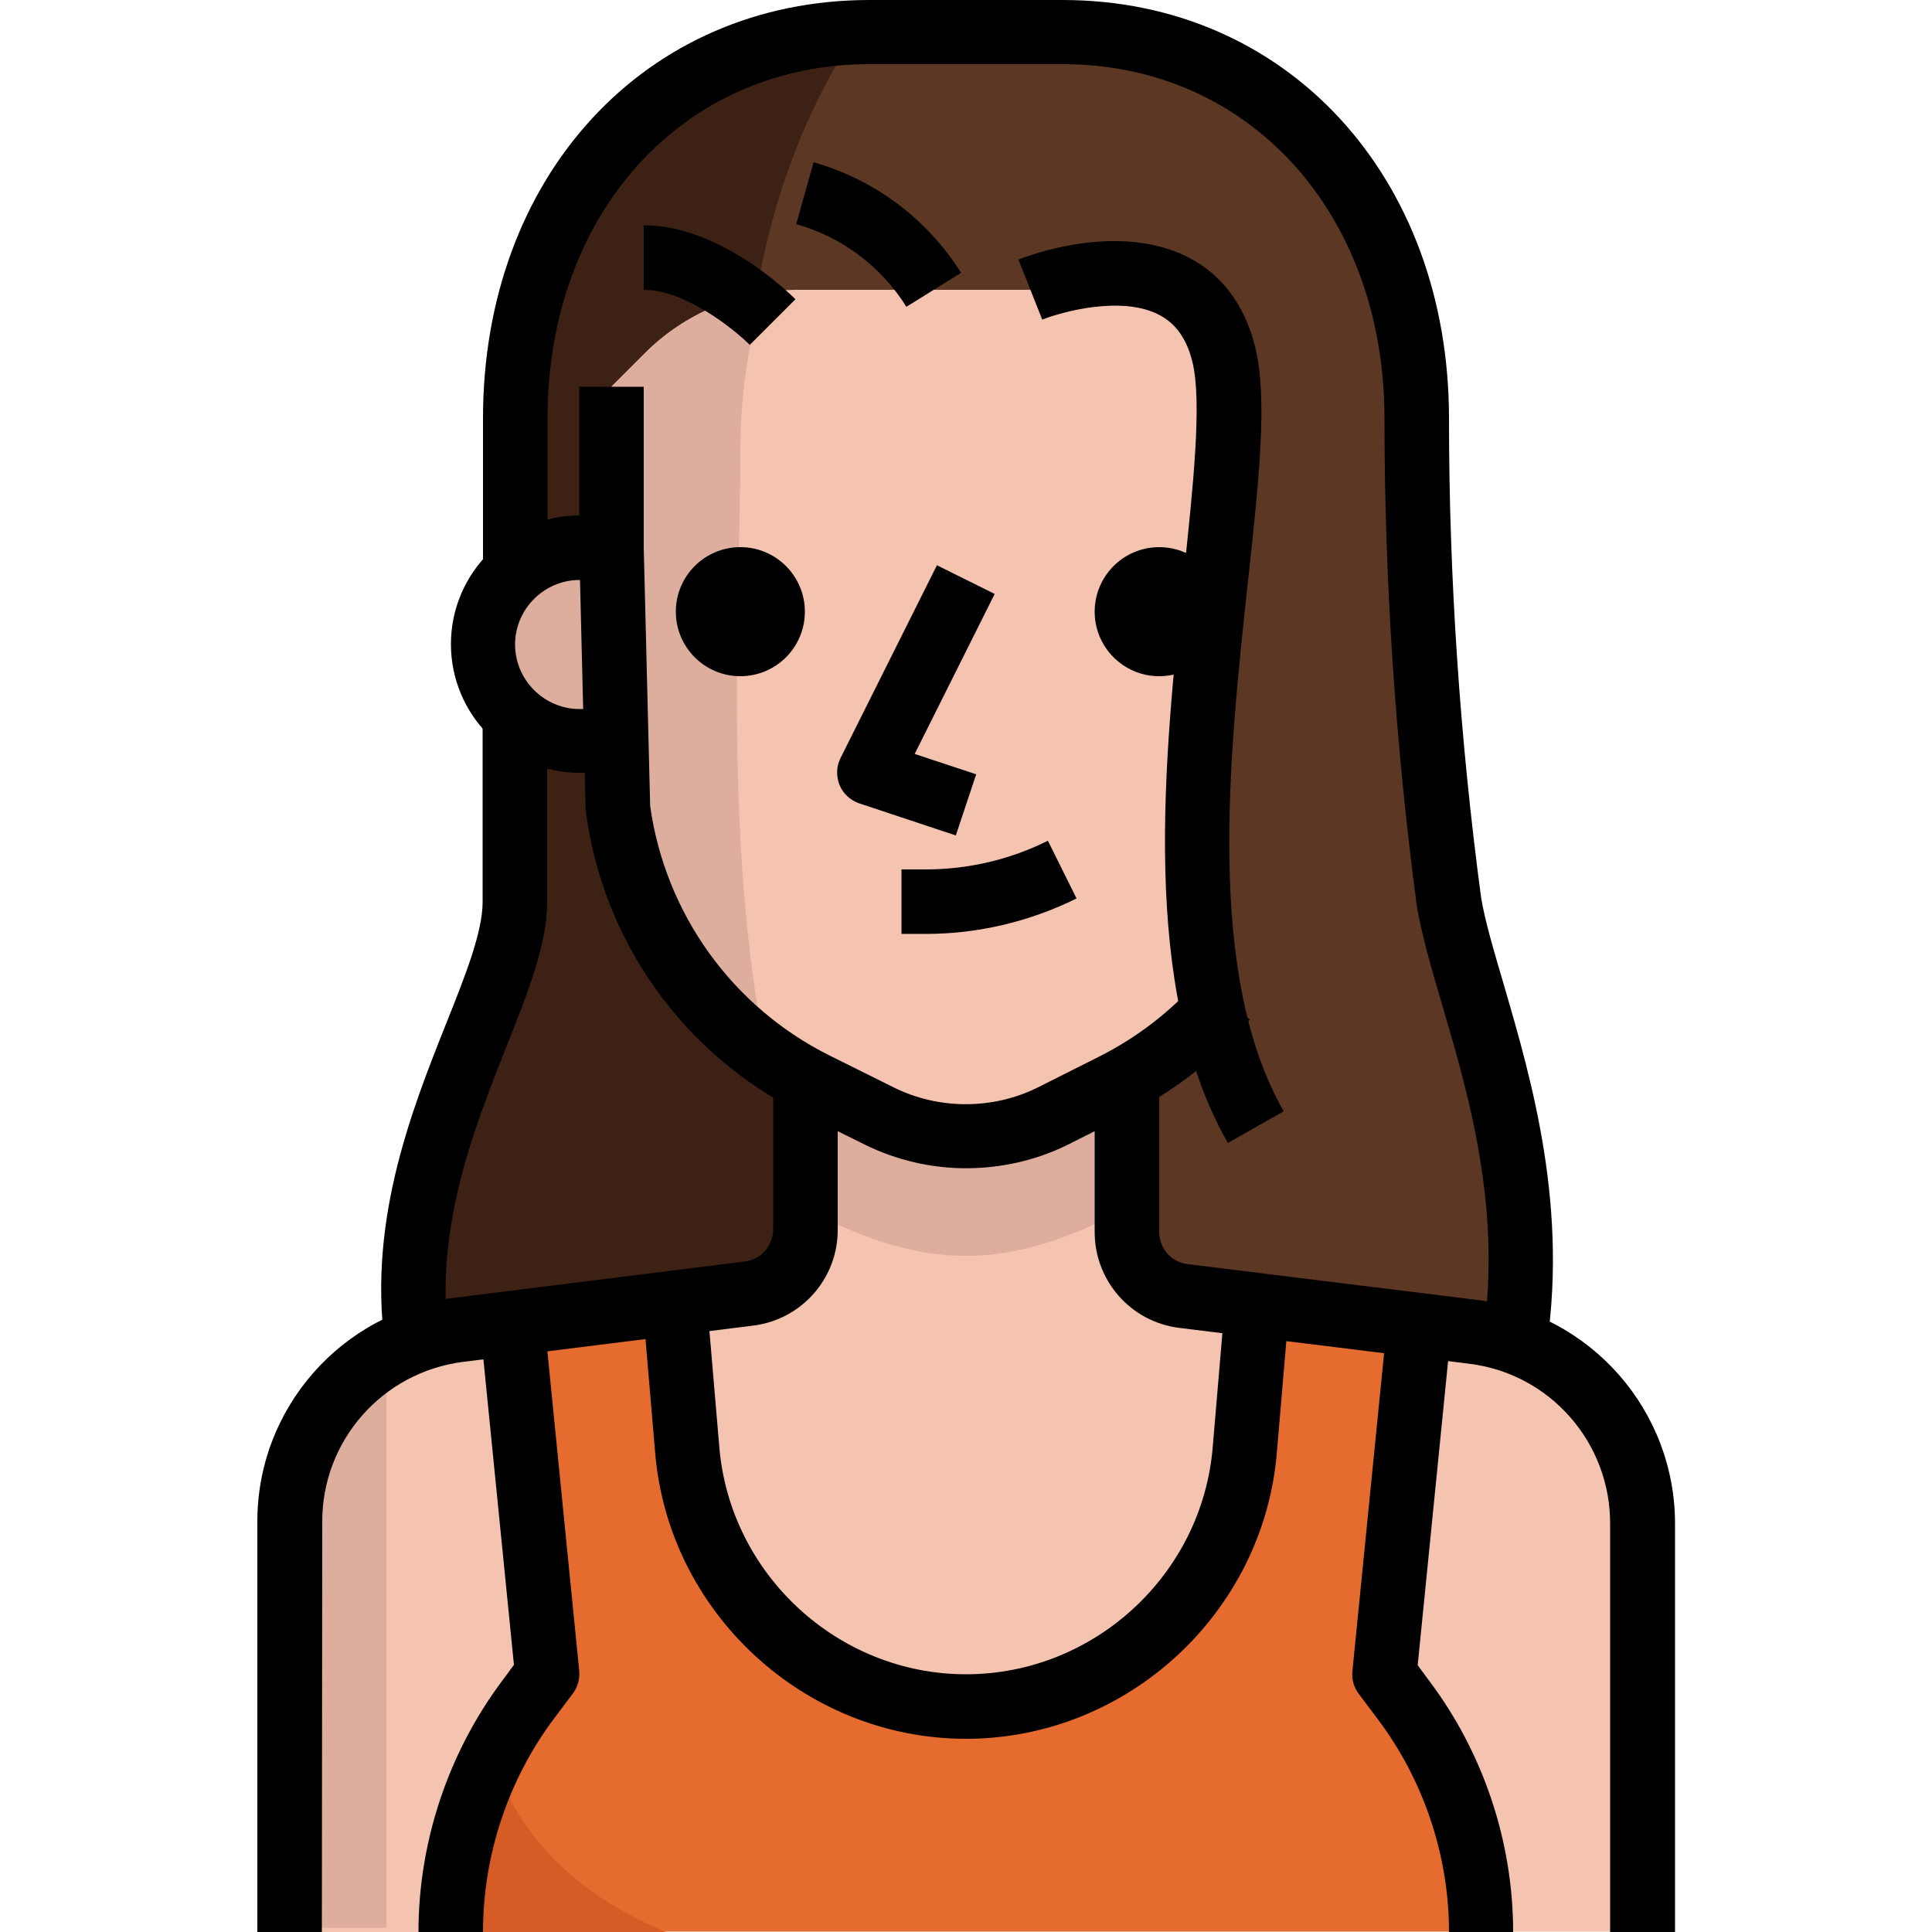 <?xml version="1.0" encoding="utf-8"?>
<!-- Generator: Adobe Illustrator 24.2.1, SVG Export Plug-In . SVG Version: 6.00 Build 0)  -->
<svg version="1.1" xmlns="http://www.w3.org/2000/svg" xmlns:xlink="http://www.w3.org/1999/xlink" x="0px" y="0px"
	 viewBox="0 0 512 512" style="enable-background:new 0 0 512 512;" xml:space="preserve">
<style type="text/css">
	.st0{fill:#FFFFFF;}
	.st1{fill:#5C3724;}
	.st2{fill:#3D2115;}
	.st3{fill:#F5C4B0;}
	.st4{fill:#E56B2E;}
	.st5{fill:#DDAE9E;}
	.st6{fill:#D65B25;}
</style>
<g id="Layer_2">
	<rect x="-52.6" y="-38.1" class="st0" width="616.1" height="587.1"/>
</g>
<g id="Capa_1">
	<path class="st1" d="M136.5,187.7v51.2c0,25.6-34.1,68.3-25.6,119.5l0,0c94.7,27.8,195.4,27.8,290.1,0l0,0
		c8.5-51.2-12.9-93.9-17.1-119.5c-5.6-42.4-8.5-85.2-8.5-128c0-56.6-37.3-102.4-93.9-102.4h-51.2c-51.8,0-93.9,42-93.9,93.9
		C136.5,102.4,136.5,187.7,136.5,187.7z"/>
	<path class="st2" d="M227,8.5c-50.5,1.8-90.6,43.3-90.5,93.9v136.5c0,25.6-34.1,68.3-25.6,119.5c43.7,12.8,88.9,19.8,134.4,20.7
		C179.2,162.1,187.7,68.3,227,8.5z"/>
	<g>
		<path class="st3" d="M256,452.3c38.7,0,70.8-29.7,73.9-68.3l2.9-38.4l-18.9-2.4c-8.6-1.1-15-8.4-14.9-17.1v-44.5h-85.6v44.6
			c0.1,8.7-6.3,16-14.9,17.1l-19.2,2.3l2.9,38.4C185.1,422.5,217.3,452.3,256,452.3z"/>
		<path class="st3" d="M145,443.7l-7.8-92.9l-15.6,2C95.9,356,76.6,378,76.8,404v108h42.7c0-22.2,7.2-43.7,20.5-61.4L145,443.7z"/>
		<path class="st3" d="M390.3,352.8l-15.6-2l-7.8,92.9l5.1,6.8c13.3,17.7,20.5,39.3,20.5,61.4h42.7V403.6
			C435.2,377.8,415.9,356,390.3,352.8z"/>
	</g>
	<path class="st4" d="M366.9,443.7l7.8-92.9l-41.9-5.2l-2.9,38.4c-3.4,40.8-39.2,71.1-80.1,67.7c-36.1-3-64.7-31.6-67.7-67.7
		l-2.9-38.4l-42.2,5.2l8,92.9l-5.1,6.8c-13.3,17.7-20.5,39.3-20.5,61.4h273.1c0-22.2-7.2-43.7-20.5-61.4L366.9,443.7z"/>
	<g>
		<path class="st5" d="M76.8,402.5v108.4h25.6V358.4C86.6,367.5,76.8,384.3,76.8,402.5z"/>
		<path class="st5" d="M298.6,320.3v-38.7h-85.3v38.7C245.3,337,266.6,337,298.6,320.3z"/>
		<path class="st5" d="M153.6,145.1c-14.1,0-25.6,11.5-25.6,25.6s11.5,25.6,25.6,25.6h17.1v-51.2L153.6,145.1L153.6,145.1z"/>
	</g>
	<path class="st3" d="M324.7,264.5c-8.3,9.6-18.4,17.5-29.8,23.1l-16.1,8.1c-14.4,7.2-31.3,7.2-45.7,0l-17.1-8.5
		c-28.4-14.2-48-41.5-52.2-73l-1.7-69.1v-42.7l8.5-8.5c10.7-10.9,25.4-17,40.6-17.1h64.9c39.6,0,39.6,0,48.1,25.6l0,0
		c0,0-8.5,110.9-8.5,128C316.3,242.3,319.4,253.9,324.7,264.5z"/>
	<path class="st5" d="M196.2,119.5c0-14.1,2-28.2,5.8-41.8c-11.9,2-22.9,7.6-31.4,16.2l-8.5,8.5v42.7l1.8,69.1
		c3.6,26.1,17.7,49.6,39.1,65C191.6,223.2,196.2,157.4,196.2,119.5z"/>
	<path class="st6" d="M130.6,465.6c-7.3,14.4-11.1,30.3-11.2,46.4h57C146.7,499.5,135,480.4,130.6,465.6z"/>
	<circle cx="307.2" cy="162.1" r="17.1"/>
	<path d="M253.3,221.4l-25.6-8.5c-2.3-0.8-4.2-2.5-5.2-4.8c-0.9-2.3-0.9-4.9,0.2-7.1l25.6-51.2l15.3,7.6l-21.2,42.4l16.3,5.4
		L253.3,221.4z"/>
	<path d="M85.3,512H68.2V403.6c-0.2-30.3,22.3-55.9,52.4-59.7l76.8-9.6c4.3-0.5,7.5-4.2,7.5-8.5v-35.7H222v35.7
		c0.1,12.9-9.5,23.9-22.4,25.5l-76.8,9.6c-21.5,2.7-37.6,21-37.4,42.7L85.3,512L85.3,512z"/>
	<path d="M443.8,512h-17.1V404.1c0.2-21.7-15.9-40.1-37.4-42.7l-76.8-9.5c-12.9-1.6-22.5-12.6-22.4-25.6v-36h17.1v36.1
		c0,4.4,3.2,8.1,7.5,8.6l76.8,9.5c30.1,3.7,52.6,29.4,52.4,59.7V512H443.8z"/>
	<path d="M245.4,247.5L245.4,247.5h-6.5v-17.1h6.5l0,0c11.2,0,22.3-2.6,32.3-7.6l7.6,15.3C273,244.2,259.2,247.5,245.4,247.5z"/>
	<path d="M240.2,81.3c-6.7-10.7-17.1-18.5-29.2-21.9l4.6-16.4c16.2,4.6,30.1,15,39.1,29.3L240.2,81.3z"/>
	<path d="M198.7,91.4c-4.1-4.1-17.1-14.6-28.1-14.6V59.7c20,0,38.2,17.6,40.2,19.6L198.7,91.4z"/>
	<circle cx="196.2" cy="162.1" r="17.1"/>
	<path d="M325.4,302.9c-23.4-41-16.9-101.7-11.7-150.5c2.5-23.6,4.9-45.9,2.3-56.5c-1.5-6.1-4.4-10.2-8.9-12.5
		c-9.8-5.1-25.6-0.8-30.9,1.3l-6.3-15.9c2.7-1.1,26.5-10.1,45-0.6c8.9,4.5,15,12.7,17.7,23.6c3.4,13.6,1.1,35.1-1.9,62.5
		c-5,46.3-11.2,104,9.5,140.2L325.4,302.9z"/>
	<polygon points="324.7,273.1 324.2,273.1 324.2,256 	"/>
	<path d="M256,309.6c-9.2,0-18.3-2.1-26.7-6.2l-17.1-8.5c-31-15.5-52.3-45.2-56.9-79.5c0-0.3-0.1-0.6-0.1-0.9l-1.7-69.1v-42.9h17.1
		v42.7l1.7,68.4c4,28.5,21.7,53.2,47.5,66.1l17.1,8.5c11.9,5.9,26.2,5.9,38.1,0l16.1-8.1c10.4-5.2,19.5-12.3,27.2-21.1l12.9,11.2
		c-9.1,10.5-20,19-32.4,25.2l-16.1,8.1C274.3,307.6,265.1,309.6,256,309.6z"/>
	<path d="M102.5,359.8c-5.7-34.5,6.2-64.6,15.8-88.7c5.2-13,9.6-24.2,9.6-32.1v-51.2H145V239c0,11.2-5,23.8-10.8,38.4
		c-8.8,22.2-19.8,49.9-14.9,79.6L102.5,359.8z"/>
	<path d="M409.4,359.8l-16.8-2.8c5.9-35.3-3.2-66.2-10.5-91c-2.9-9.8-5.3-18.2-6.6-25.7c-5.7-42.9-8.6-86.3-8.6-129.4
		c0-54.4-35.9-93.9-85.3-93.9h-51.2c-49.4,0-85.3,39.5-85.3,93.9v42.7H128v-42.7C128,46.7,171,0,230.4,0h51.2
		C340.9,0,384,46.7,384,110.9c0,42.3,2.9,85,8.5,126.9c1,6.2,3.4,14.2,6.1,23.4C405.9,286.3,416,320.7,409.4,359.8z"/>
	<path d="M162.1,204.8h-8.5c-18.8,0-34.1-15.3-34.1-34.1s15.3-34.1,34.1-34.1h8.5v17.1h-8.5c-9.4,0-17.1,7.7-17.1,17.1
		c0,9.4,7.7,17.1,17.1,17.1h8.5V204.8z"/>
	<path d="M256,460.8c-42.8,0-79-33.5-82.4-76.1l-2.9-34.1l17-1.5l2.9,34.1c2.7,33.9,31.4,60.5,65.4,60.5s62.7-26.5,65.4-60.4
		l2.9-34.2l17,1.5l-2.9,34.1C335,427.3,298.8,460.8,256,460.8z"/>
	<path d="M128,512h-17.1c0-23.9,7.9-47.5,22.2-66.6l3.1-4.2l-8.2-82l17-1.7l8.5,85.3c0.2,2.1-0.4,4.3-1.7,6l-5.1,6.8
		C134.6,471.8,128,491.8,128,512z"/>
	<path d="M401,512h-17c0-20.2-6.7-40.2-18.8-56.3l-5.1-6.8c-1.3-1.7-1.9-3.8-1.7-6l8.5-85.3l17,1.7l-8.2,82l3.1,4.2
		C393.1,464.5,401,488.1,401,512z"/>
</g>
</svg>
